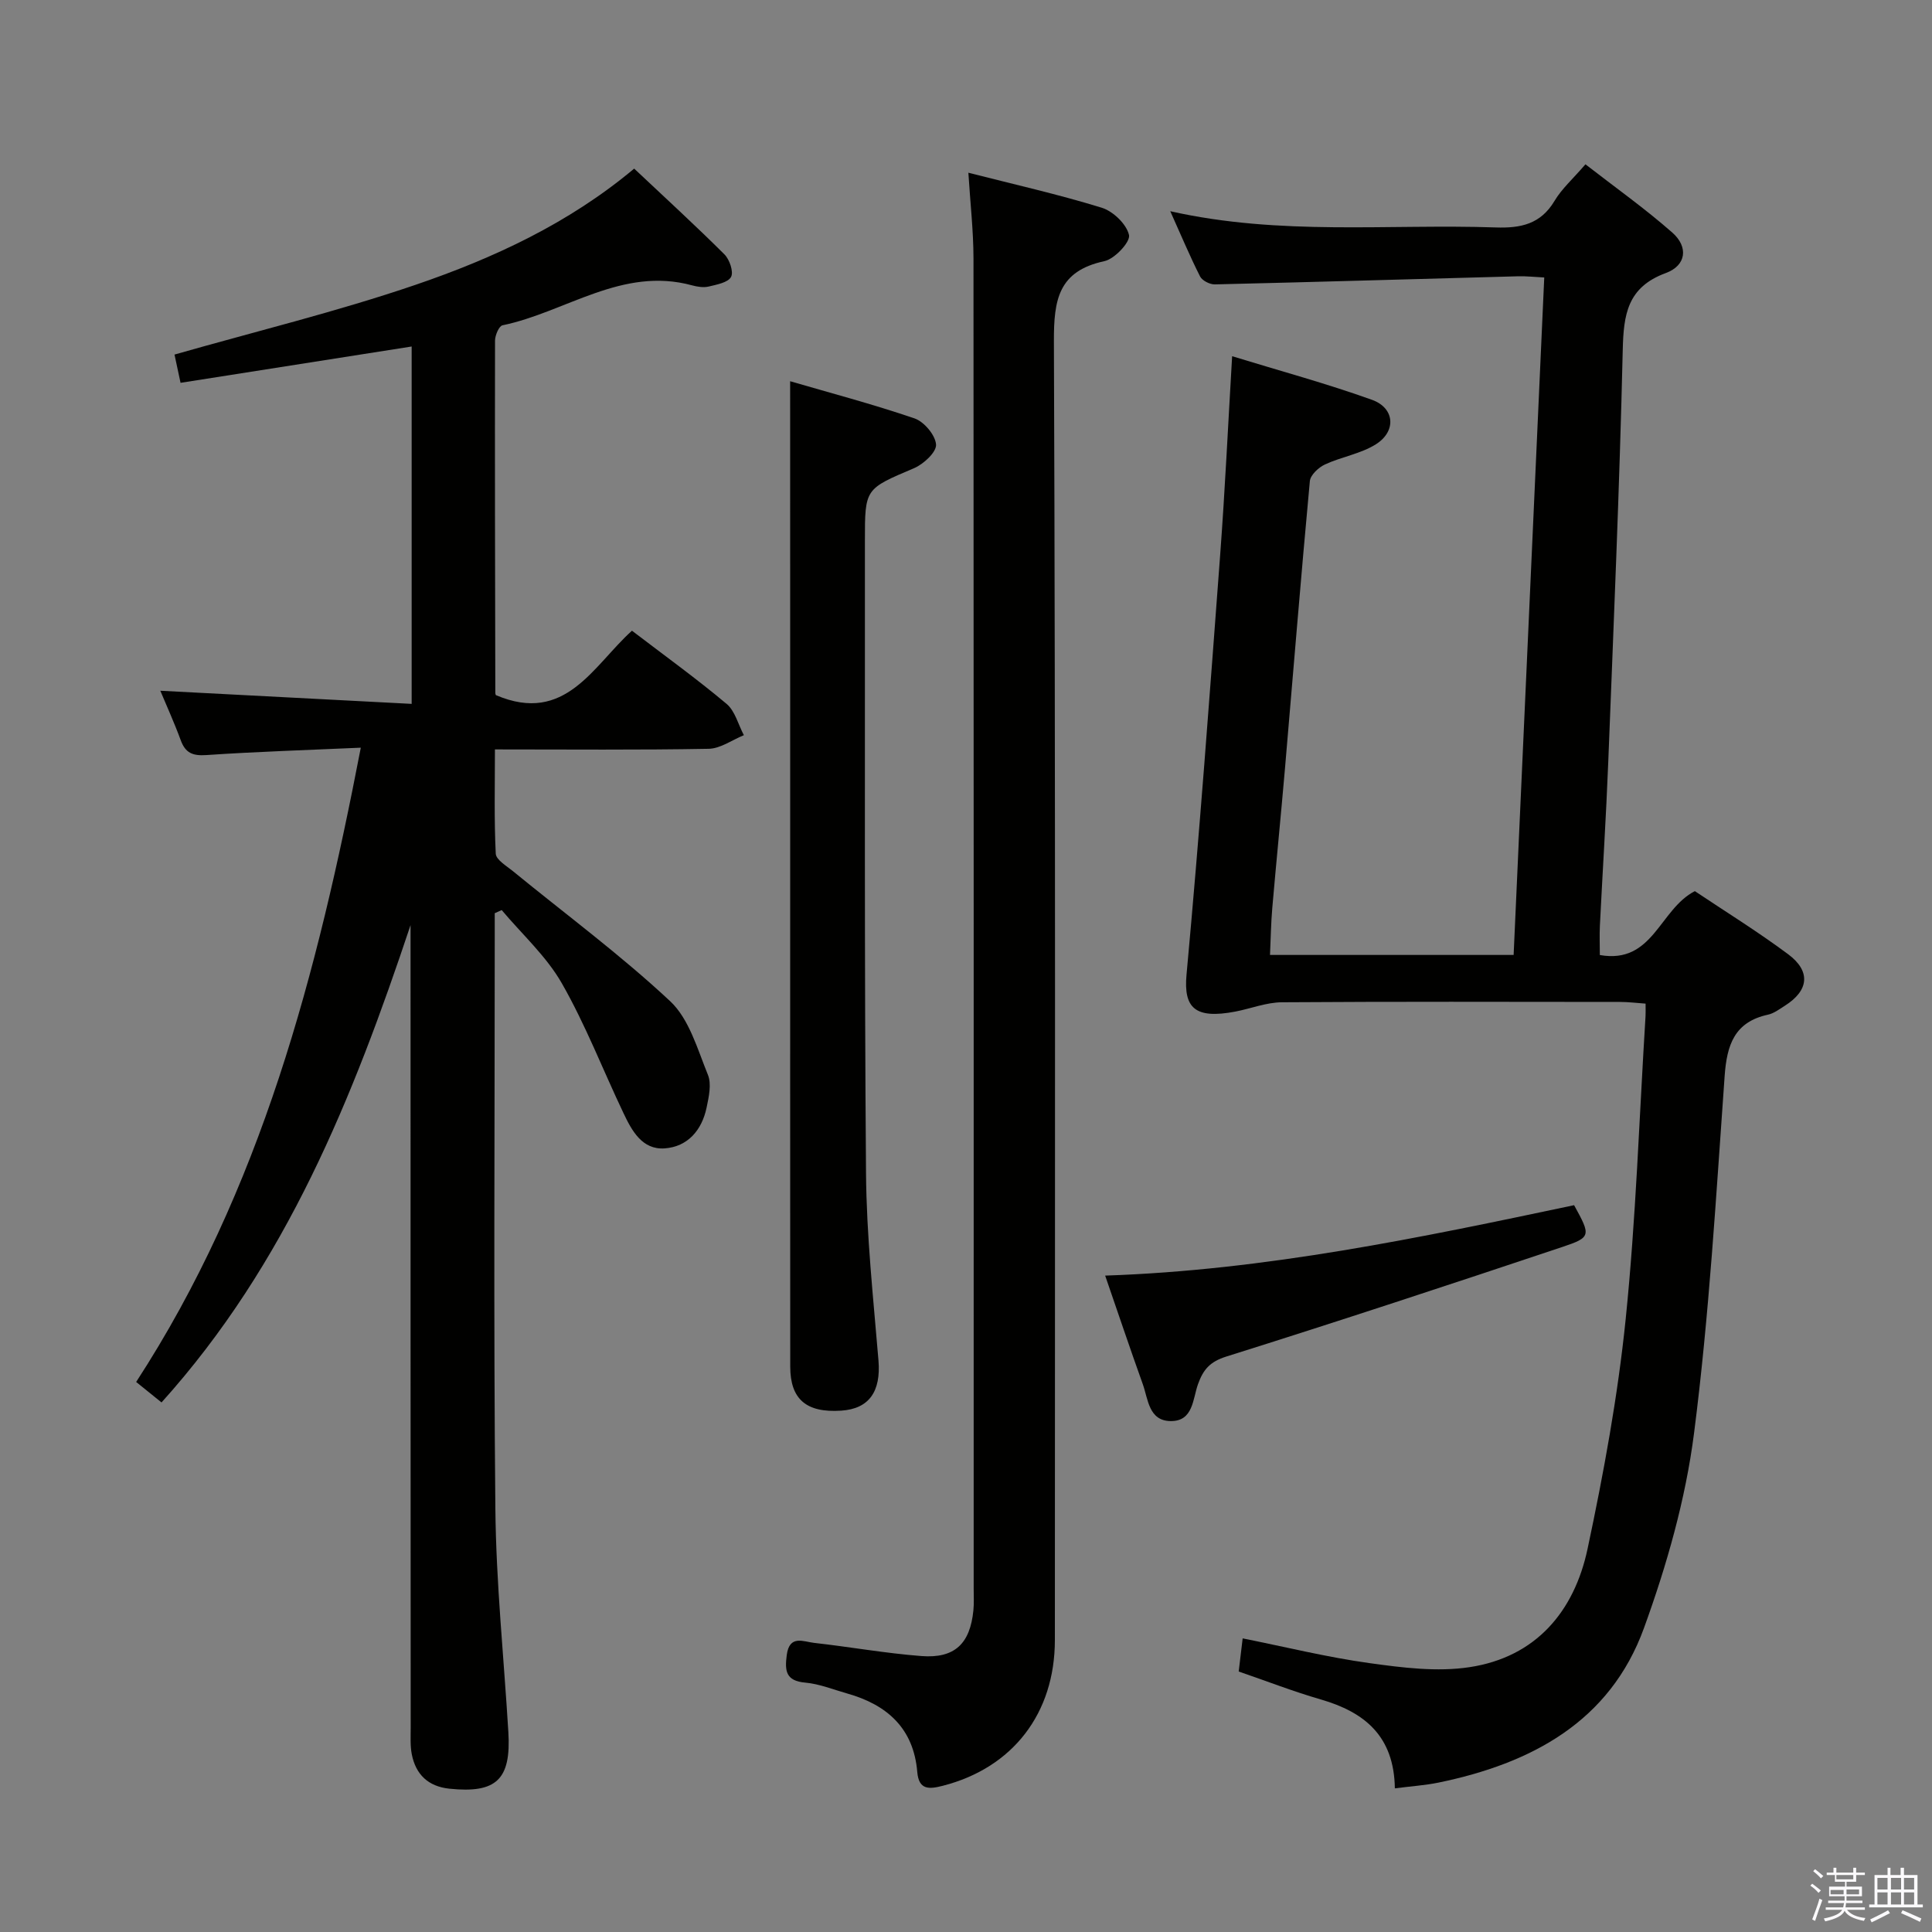 <svg enable-background="new 0 0 400 400" viewBox="0 0 400 400" xmlns="http://www.w3.org/2000/svg"><rect x="0" y="0" width="400" height="400" fill="#808080" stroke="none"/><path d="m374.8 390.4.4-.4c.7.5 1.3 1 1.8 1.4l-.5.5c-.5-.6-1.1-1.1-1.7-1.5zm1 7.3-.6-.3c.5-1.4 1.1-2.8 1.5-4.3.2.1.4.2.6.3-.5 1.3-1 2.8-1.5 4.3zm-.4-10.3.4-.4c.4.3 1 .8 1.7 1.4l-.5.5c-.4-.5-1-1-1.6-1.5zm2.5.3h1.7v-1h.6v1h3.5v-1h.6v1h1.8v.5h-1.8v1.4h-2v1h3.2v2h-3.2v.9h3.3v.5h-3.4c0 .3-.1.6-.1.9h4v.5h-3.7c.7.9 1.9 1.5 3.8 1.7-.1.2-.2.4-.3.6-2.1-.4-3.5-1.1-4-2.1-.4 1-1.8 1.7-4 2.2-.1-.2-.2-.4-.3-.6 2.1-.4 3.4-1 3.8-1.8h-3.4v-.5h3.6c.1-.3.1-.6.2-.9h-3.3v-.5h3.4c0-.3 0-.6 0-.9h-3.2v-2h3.3v-1h-2.1v-1.4h-1.7v-.5zm1.1 3.5v1h2.7c0-.3 0-.4 0-.4 0-.2 0-.2 0-.2 0-.1 0-.2 0-.3h-2.7zm1.2-3v.9h3.5v-.9zm4.7 3h-2.6v.6.4h2.6z" fill="#fbfafc"/><path d="m393.6 386.7h.6v1.5h2.8v6.1h1.1v.6h-11.1v-.6h1.1v-6.1h2.7v-1.5h.6v1.5h2.1v-1.5zm-2.7 8.8.4.6c-1.2.6-2.5 1.3-3.8 1.9-.1-.2-.2-.4-.3-.6 1.2-.6 2.5-1.2 3.7-1.9zm-2.2-6.7v2.4h2.1v-2.4zm0 3v2.5h2.1v-2.5zm2.8-3v2.4h2.1v-2.4zm0 3v2.5h2.1v-2.5zm6 6.1c-1.4-.7-2.7-1.3-3.9-1.8l.3-.6c1.5.6 2.7 1.2 3.9 1.7zm-1.2-9.1h-2.1v2.4h2.1zm-2.1 3v2.5h2.1v-2.5z" fill="#fbfafc"/><g fill="#010100"><path d="m288.79 370.26c-.16-10.85-6.29-15.78-15.31-18.4-5.7-1.65-11.25-3.81-17.02-5.79.26-2.21.5-4.15.82-6.86 8.87 1.77 17.5 3.91 26.25 5.12 6.84.95 14 1.86 20.72.84 13.72-2.08 21.68-11.51 24.44-24.51 3.34-15.71 6.26-31.6 7.89-47.56 2.13-20.83 2.81-41.8 4.11-62.71.04-.65.01-1.31.01-2.6-1.83-.13-3.57-.35-5.3-.35-23.33-.02-46.66-.09-69.99.07-3.23.02-6.43 1.31-9.66 1.93-8.31 1.58-10.74-.72-10.09-7.68 2.67-28.96 4.8-57.97 6.97-86.97 1-13.42 1.63-26.86 2.47-41.04 9.87 3.03 19.55 5.65 28.96 9.03 4.72 1.7 5.08 6.5.81 9.2-3.14 1.98-7.12 2.59-10.55 4.18-1.33.62-3.02 2.19-3.13 3.46-1.85 19.86-3.45 39.74-5.16 59.61-.83 9.6-1.79 19.19-2.62 28.79-.27 3.12-.31 6.25-.47 9.69h50.44c2.11-46.64 4.21-93.12 6.34-140.26-1.88-.09-3.62-.29-5.36-.25-20.95.56-41.9 1.19-62.85 1.68-1.03.02-2.61-.78-3.05-1.65-2.09-4.12-3.87-8.39-6.17-13.5 22.84 5.13 45.17 2.6 67.37 3.36 5.21.18 9.31-.68 12.19-5.5 1.5-2.52 3.81-4.56 6.4-7.57 6.1 4.74 12.31 9.14 17.99 14.14 3.37 2.97 2.89 6.81-1.35 8.37-7.99 2.94-8.75 8.61-8.92 15.98-.66 28.44-1.89 56.86-3 85.29-.44 11.29-1.17 22.57-1.73 33.85-.1 1.96-.01 3.93-.01 6.08 11.04 1.94 12.31-9.45 19.67-13.23 6.18 4.14 12.94 8.32 19.3 13.05 4.77 3.54 4.31 7.54-.67 10.68-1.12.71-2.26 1.58-3.5 1.85-6.93 1.51-8.5 6.25-8.96 12.68-1.77 24.69-3.19 49.46-6.34 73.99-1.75 13.67-5.64 27.31-10.36 40.31-7.06 19.44-23.36 28.06-42.6 32.02-2.71.55-5.52.73-8.98 1.18z"/><path d="m74.7 154.8c-11.13.5-21.57.82-31.99 1.53-2.82.19-4.32-.43-5.29-3.07-1.35-3.68-2.98-7.25-4.23-10.25 17.28.9 34.46 1.8 52.04 2.72 0-25.11 0-49.19 0-73.99-15.93 2.5-31.72 4.98-47.85 7.52-.51-2.39-.95-4.42-1.25-5.85 16.88-4.82 33.64-8.89 49.9-14.44 16.2-5.53 31.78-12.76 45.27-24.06 6.43 6.06 12.69 11.78 18.69 17.76 1.06 1.06 1.93 3.61 1.37 4.66-.63 1.17-2.95 1.59-4.61 1.99-1.08.26-2.36.06-3.46-.24-14.49-3.96-26.17 5.56-39.25 8.27-.73.15-1.54 2.06-1.55 3.16-.05 24.32.01 48.65.06 72.97 0 .3.22.61.17.46 14.36 6.1 20.05-6.07 28.12-13.36 6.77 5.17 13.37 9.93 19.59 15.15 1.76 1.48 2.41 4.28 3.58 6.48-2.43.99-4.85 2.78-7.3 2.82-14.48.27-28.97.13-44.24.13 0 7.38-.18 14.49.17 21.58.06 1.27 2.22 2.53 3.55 3.62 10.9 8.92 22.28 17.32 32.55 26.92 3.95 3.69 5.66 9.94 7.83 15.26.78 1.92.18 4.58-.28 6.79-.98 4.67-3.91 8.09-8.68 8.43-4.64.33-6.79-3.64-8.52-7.29-4.27-8.96-7.86-18.3-12.77-26.89-3.2-5.6-8.23-10.14-12.45-15.16-.48.22-.96.44-1.44.65v5.3c0 39.32-.26 78.64.13 117.96.15 15.43 1.76 30.85 2.69 46.28.59 9.82-2.47 12.73-12.21 11.72-4.38-.46-6.97-2.93-7.79-7.15-.34-1.77-.22-3.65-.22-5.48-.03-53.63-.03-107.28-.03-160.93 0-1.75 0-3.49 0-5.24-11.9 35.68-25.7 70.13-51.56 98.83-2.05-1.65-3.42-2.76-5.25-4.24 25.86-39.78 37.47-84.45 46.51-131.32z"/><path d="m200.49 35.76c9.39 2.4 18.6 4.47 27.59 7.24 2.37.73 5.16 3.4 5.67 5.66.32 1.42-2.97 4.95-5.1 5.41-9.52 2.05-10.48 7.97-10.45 16.59.34 89.63.21 179.26.2 268.89 0 15.2-8.73 26.48-23.22 30.18-2.72.69-4.95.97-5.27-2.86-.75-9.04-6.25-13.93-14.54-16.26-2.87-.81-5.72-1.98-8.64-2.24-4.06-.36-4.27-2.44-3.84-5.72.56-4.26 3.47-2.75 5.66-2.51 7.42.83 14.8 2.16 22.24 2.73 6.88.52 10.06-2.57 10.74-9.46.15-1.49.06-3 .06-4.5 0-91.8.02-183.59-.04-275.39-.01-5.75-.67-11.5-1.06-17.76z"/><path d="m163.59 78.93c8.05 2.35 17 4.71 25.74 7.69 1.99.68 4.33 3.46 4.47 5.42.11 1.56-2.59 4.06-4.57 4.9-10.1 4.3-10.17 4.15-10.16 14.97.03 43.66-.12 87.31.23 130.97.1 12.94 1.51 25.88 2.58 38.81.52 6.37-1.91 9.99-7.72 10.37-7.2.48-10.54-2.34-10.55-9.1-.03-39.16-.01-78.31-.01-117.47-.01-28.75-.01-57.5-.01-86.56z"/><path d="m228.81 264.1c33.3-1.12 65.26-7.86 97.09-14.58 3.47 6.32 3.58 6.64-2.49 8.67-23.12 7.73-46.27 15.37-69.52 22.67-3.4 1.07-4.77 2.7-5.85 5.7-1.1 3.04-.97 7.7-5.65 7.66-4.57-.04-4.67-4.52-5.79-7.65-2.63-7.32-5.1-14.69-7.79-22.47z"/></g></svg>